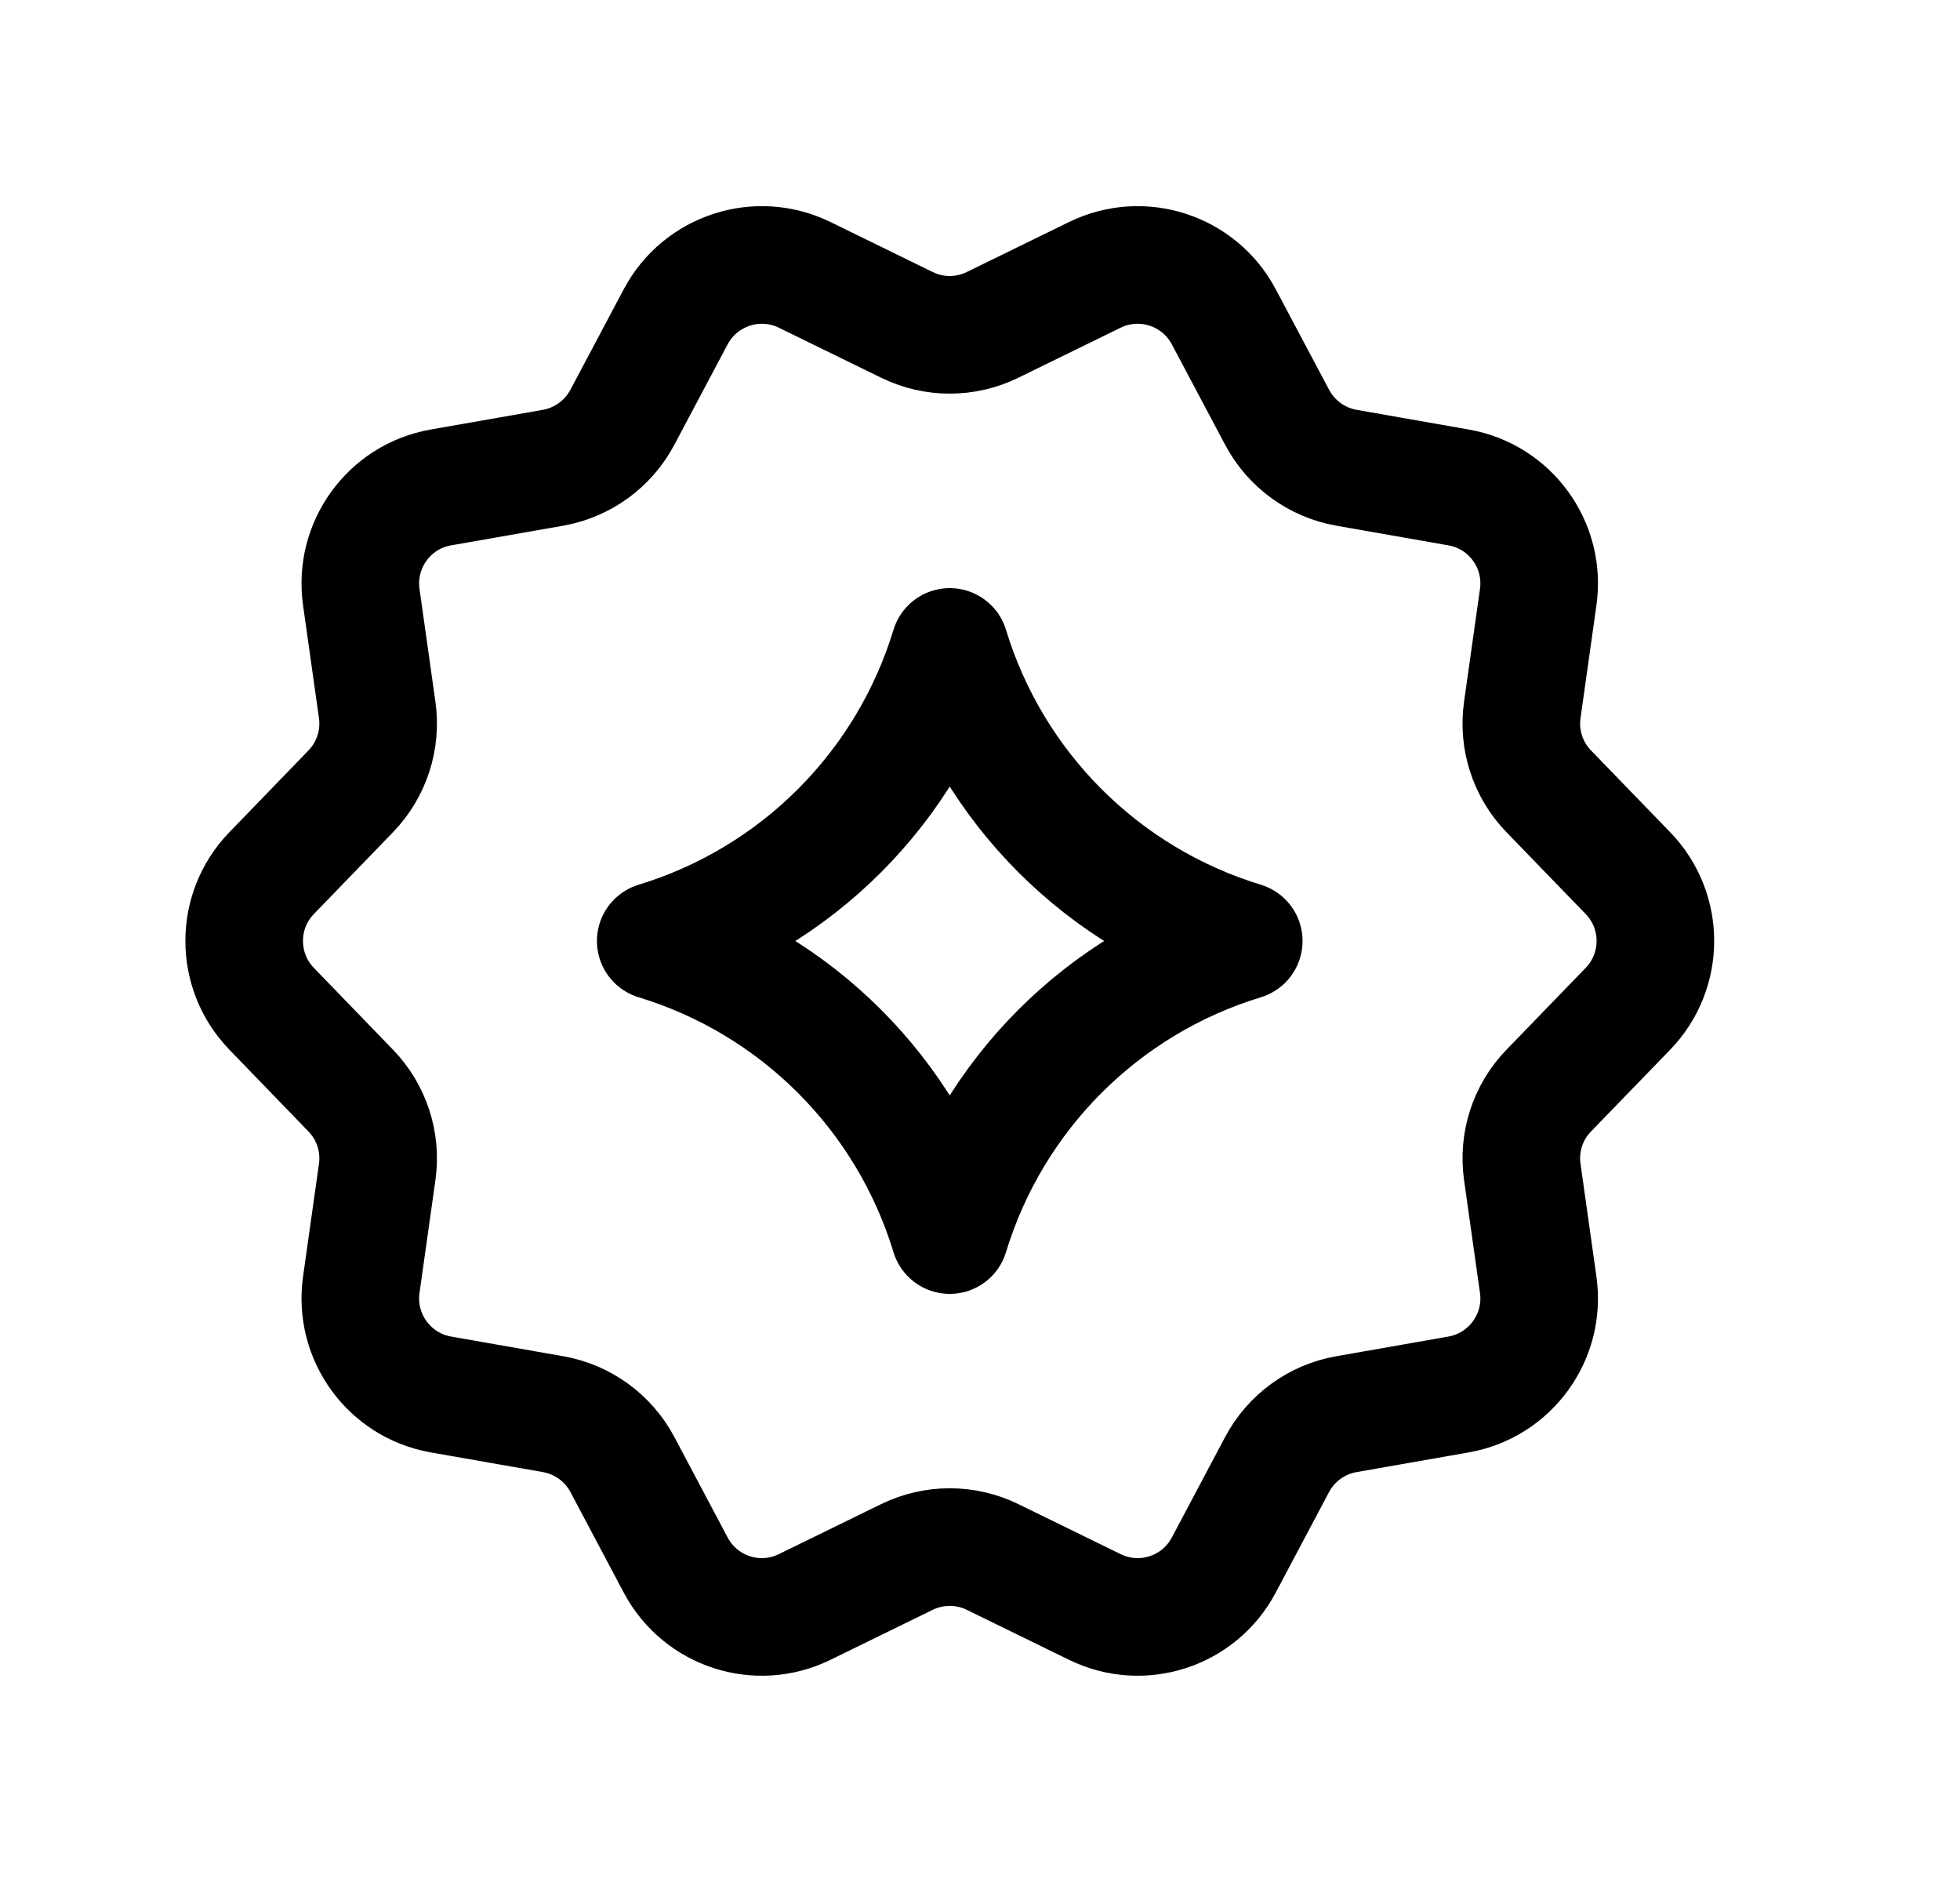 <svg width="25" height="24" viewBox="0 0 25 24" fill="none" xmlns="http://www.w3.org/2000/svg">
<path fill-rule="evenodd" clip-rule="evenodd" d="M12.66 4.143L13.965 3.505C14.568 3.211 15.295 3.448 15.609 4.039L16.29 5.322C16.47 5.661 16.796 5.898 17.174 5.965L18.604 6.216C19.264 6.331 19.714 6.95 19.62 7.614L19.417 9.053C19.363 9.432 19.487 9.816 19.754 10.091L20.765 11.135C21.231 11.617 21.231 12.381 20.765 12.864L19.754 13.908C19.487 14.183 19.363 14.566 19.417 14.946L19.62 16.384C19.714 17.048 19.264 17.667 18.604 17.783L17.174 18.034C16.796 18.1 16.47 18.337 16.29 18.675L15.609 19.959C15.295 20.551 14.568 20.788 13.965 20.493L12.66 19.855C12.316 19.687 11.913 19.687 11.568 19.855L10.263 20.493C9.66 20.788 8.934 20.551 8.619 19.959L7.938 18.675C7.758 18.337 7.432 18.1 7.055 18.034L5.624 17.783C4.964 17.667 4.515 17.048 4.608 16.384L4.811 14.946C4.865 14.566 4.74 14.183 4.474 13.908L3.464 12.864C2.998 12.381 2.998 11.617 3.464 11.135L4.474 10.091C4.74 9.816 4.865 9.432 4.811 9.053L4.608 7.614C4.515 6.95 4.964 6.331 5.624 6.216L7.055 5.965C7.432 5.898 7.758 5.661 7.938 5.322L8.619 4.039C8.934 3.448 9.66 3.211 10.263 3.505L11.568 4.143C11.913 4.312 12.316 4.312 12.66 4.143Z" stroke="black" stroke-width="1.5" stroke-linecap="round" stroke-linejoin="round"/>
<path d="M12.114 8.25C12.661 10.047 14.067 11.453 15.864 12C14.067 12.547 12.661 13.953 12.114 15.75C11.567 13.953 10.161 12.547 8.364 12C10.161 11.453 11.567 10.047 12.114 8.25Z" stroke="black" stroke-width="1.5" stroke-linecap="round" stroke-linejoin="round"/>
</svg>